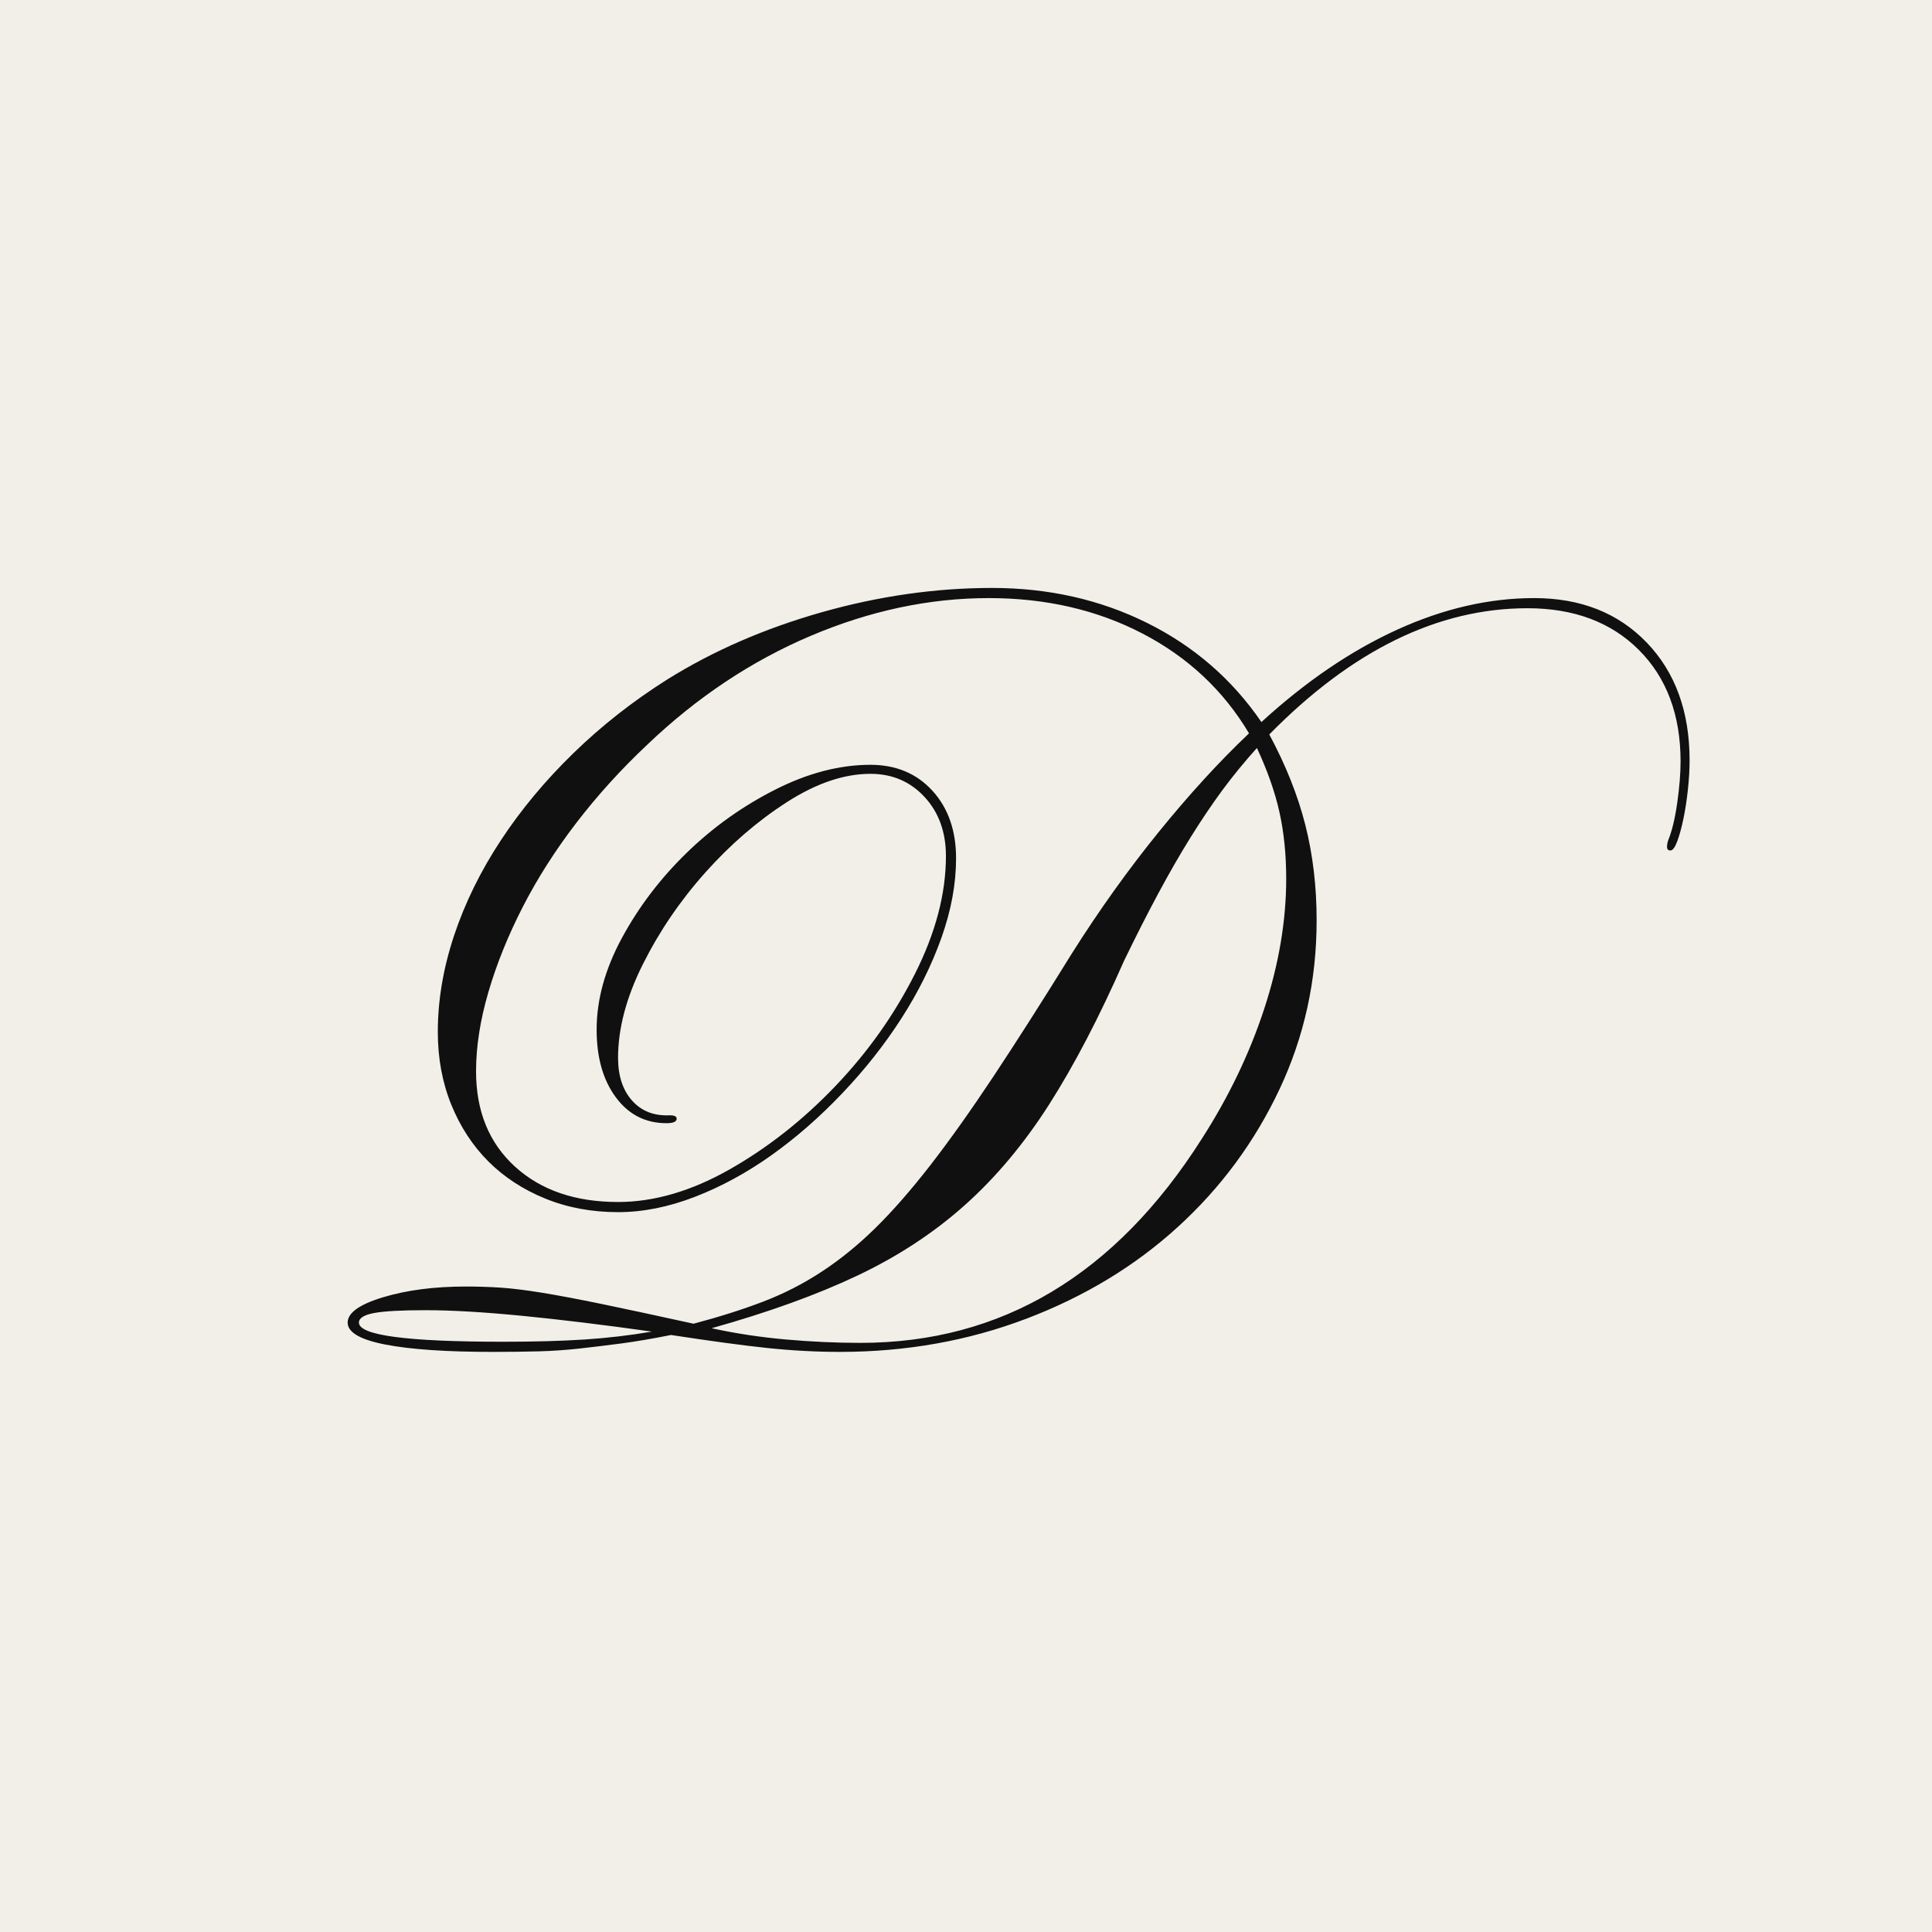 <svg xmlns="http://www.w3.org/2000/svg" xmlns:xlink="http://www.w3.org/1999/xlink" width="500" zoomAndPan="magnify" viewBox="0 0 375 375" height="500" preserveAspectRatio="xMidYMid meet" version="1.0"><defs><g/><clipPath id="12770fb93e"><path d="M 187.5 0 C 83.945 0 0 83.945 0 187.5 C 0 291.055 83.945 375 187.5 375 C 291.055 375 375 291.055 375 187.5 C 375 83.945 291.055 0 187.5 0 Z M 187.5 0 " clip-rule="nonzero"/></clipPath></defs><rect x="-37.5" width="450" fill="#ffffff" y="-37.5" height="450" fill-opacity="1"/><rect x="-37.5" width="450" fill="#f1efe7" y="-37.5" height="450" fill-opacity="1"/><g clip-path="url(#12770fb93e)"><rect x="-37.5" width="450" fill="#f1efe7" y="-37.5" height="450" fill-opacity="1"/></g><g fill="#101010" fill-opacity="1"><g transform="translate(53.698, 257.37)"><g><path d="M 80.922 -0.438 C 85.879 -1.75 90.363 -3.172 94.375 -4.703 C 98.383 -6.234 102.172 -8.164 105.734 -10.5 C 109.305 -12.832 112.77 -15.641 116.125 -18.922 C 119.477 -22.203 123.051 -26.281 126.844 -31.156 C 130.633 -36.039 134.754 -41.836 139.203 -48.547 C 143.648 -55.254 148.719 -63.203 154.406 -72.391 C 159.656 -80.703 165.234 -88.504 171.141 -95.797 C 177.047 -103.086 182.91 -109.5 188.734 -115.031 C 183.785 -123.344 176.898 -129.797 168.078 -134.391 C 159.254 -138.984 149.301 -141.281 138.219 -141.281 C 126.695 -141.281 115.176 -138.836 103.656 -133.953 C 92.145 -129.066 81.578 -122.031 71.953 -112.844 C 66.848 -108.039 62.254 -102.977 58.172 -97.656 C 54.086 -92.332 50.625 -86.898 47.781 -81.359 C 44.938 -75.816 42.711 -70.312 41.109 -64.844 C 39.504 -59.375 38.703 -54.234 38.703 -49.422 C 38.703 -41.691 41.219 -35.531 46.25 -30.938 C 51.281 -26.352 57.953 -24.062 66.266 -24.062 C 73.266 -24.062 80.484 -26.172 87.922 -30.391 C 95.359 -34.617 102.207 -40.016 108.469 -46.578 C 114.738 -53.141 119.879 -60.395 123.891 -68.344 C 127.898 -76.289 129.906 -83.91 129.906 -91.203 C 129.906 -95.867 128.52 -99.695 125.75 -102.688 C 122.977 -105.676 119.477 -107.172 115.25 -107.172 C 110.156 -107.172 104.766 -105.348 99.078 -101.703 C 93.391 -98.055 88.102 -93.5 83.219 -88.031 C 78.332 -82.562 74.285 -76.617 71.078 -70.203 C 67.867 -63.785 66.266 -57.734 66.266 -52.047 C 66.266 -48.547 67.176 -45.773 69 -43.734 C 70.82 -41.691 73.266 -40.742 76.328 -40.891 C 77.203 -40.891 77.641 -40.672 77.641 -40.234 C 77.641 -39.648 76.984 -39.359 75.672 -39.359 C 71.586 -39.359 68.305 -41.035 65.828 -44.391 C 63.348 -47.742 62.109 -52.117 62.109 -57.516 C 62.109 -63.348 63.75 -69.289 67.031 -75.344 C 70.312 -81.395 74.504 -86.898 79.609 -91.859 C 84.711 -96.816 90.438 -100.898 96.781 -104.109 C 103.125 -107.316 109.281 -108.922 115.25 -108.922 C 120.207 -108.922 124.219 -107.242 127.281 -103.891 C 130.344 -100.535 131.875 -96.16 131.875 -90.766 C 131.875 -85.805 130.926 -80.664 129.031 -75.344 C 127.133 -70.02 124.547 -64.805 121.266 -59.703 C 117.984 -54.598 114.156 -49.75 109.781 -45.156 C 105.414 -40.562 100.828 -36.551 96.016 -33.125 C 91.203 -29.707 86.242 -27.016 81.141 -25.047 C 76.035 -23.078 71.078 -22.094 66.266 -22.094 C 61.16 -22.094 56.457 -22.969 52.156 -24.719 C 47.852 -26.469 44.172 -28.867 41.109 -31.922 C 38.047 -34.984 35.641 -38.664 33.891 -42.969 C 32.148 -47.27 31.281 -51.973 31.281 -57.078 C 31.281 -63.203 32.332 -69.438 34.438 -75.781 C 36.551 -82.125 39.578 -88.285 43.516 -94.266 C 47.453 -100.242 52.156 -105.891 57.625 -111.203 C 63.094 -116.523 69.18 -121.301 75.891 -125.531 C 84.785 -131.07 94.77 -135.41 105.844 -138.547 C 116.926 -141.68 127.938 -143.25 138.875 -143.25 C 149.812 -143.25 159.832 -140.988 168.938 -136.469 C 178.051 -131.945 185.453 -125.531 191.141 -117.219 C 199.742 -125.094 208.531 -131.07 217.5 -135.156 C 226.469 -139.238 235.328 -141.281 244.078 -141.281 C 253.109 -141.281 260.395 -138.398 265.938 -132.641 C 271.477 -126.879 274.25 -119.258 274.25 -109.781 C 274.25 -108.039 274.141 -106.148 273.922 -104.109 C 273.703 -102.066 273.41 -100.172 273.047 -98.422 C 272.68 -96.672 272.281 -95.211 271.844 -94.047 C 271.406 -92.879 270.969 -92.297 270.531 -92.297 C 270.094 -92.297 269.875 -92.516 269.875 -92.953 C 269.875 -93.391 269.945 -93.828 270.094 -94.266 C 270.82 -96.016 271.406 -98.422 271.844 -101.484 C 272.281 -104.547 272.5 -107.238 272.5 -109.562 C 272.5 -118.602 269.801 -125.82 264.406 -131.219 C 259.008 -136.613 251.797 -139.312 242.766 -139.312 C 225.41 -139.312 208.711 -131.145 192.672 -114.812 C 195.879 -108.844 198.211 -102.977 199.672 -97.219 C 201.129 -91.457 201.859 -85.297 201.859 -78.734 C 201.859 -67.066 199.453 -56.129 194.641 -45.922 C 189.828 -35.723 183.266 -26.832 174.953 -19.25 C 166.648 -11.664 156.848 -5.723 145.547 -1.422 C 134.242 2.879 122.176 5.031 109.344 5.031 C 104.688 5.031 99.953 4.773 95.141 4.266 C 90.328 3.754 84.129 2.914 76.547 1.75 C 72.898 2.477 69.691 3.023 66.922 3.391 C 64.148 3.754 61.453 4.082 58.828 4.375 C 56.203 4.664 53.578 4.848 50.953 4.922 C 48.328 4.992 45.336 5.031 41.984 5.031 C 32.953 5.031 25.992 4.555 21.109 3.609 C 16.223 2.66 13.781 1.238 13.781 -0.656 C 13.781 -2.551 16.078 -4.191 20.672 -5.578 C 25.266 -6.961 30.617 -7.656 36.734 -7.656 C 39.066 -7.656 41.328 -7.582 43.516 -7.438 C 45.703 -7.289 48.363 -6.961 51.5 -6.453 C 54.633 -5.941 58.5 -5.211 63.094 -4.266 C 67.688 -3.316 73.629 -2.039 80.922 -0.438 Z M 190.266 -112.188 C 187.785 -109.426 185.523 -106.66 183.484 -103.891 C 181.453 -101.117 179.414 -98.094 177.375 -94.812 C 175.332 -91.531 173.254 -87.922 171.141 -83.984 C 169.023 -80.047 166.801 -75.672 164.469 -70.859 C 159.656 -59.922 154.805 -50.625 149.922 -42.969 C 145.035 -35.32 139.566 -28.801 133.516 -23.406 C 127.461 -18.008 120.5 -13.453 112.625 -9.734 C 104.758 -6.016 95.359 -2.625 84.422 0.438 C 89.086 1.457 93.898 2.188 98.859 2.625 C 103.816 3.062 108.625 3.281 113.281 3.281 C 140.695 3.281 162.789 -9.914 179.562 -36.312 C 184.801 -44.469 188.844 -52.883 191.688 -61.562 C 194.531 -70.238 195.953 -78.66 195.953 -86.828 C 195.953 -91.492 195.516 -95.797 194.641 -99.734 C 193.766 -103.672 192.305 -107.82 190.266 -112.188 Z M 72.828 1.094 C 63.492 -0.219 55.109 -1.238 47.672 -1.969 C 40.234 -2.695 33.969 -3.062 28.875 -3.062 C 24.207 -3.062 20.891 -2.879 18.922 -2.516 C 16.953 -2.148 15.969 -1.531 15.969 -0.656 C 15.969 1.82 25.297 3.062 43.953 3.062 C 50.078 3.062 55.363 2.914 59.812 2.625 C 64.258 2.332 68.598 1.82 72.828 1.094 Z M 72.828 1.094 "/></g></g></g></svg>